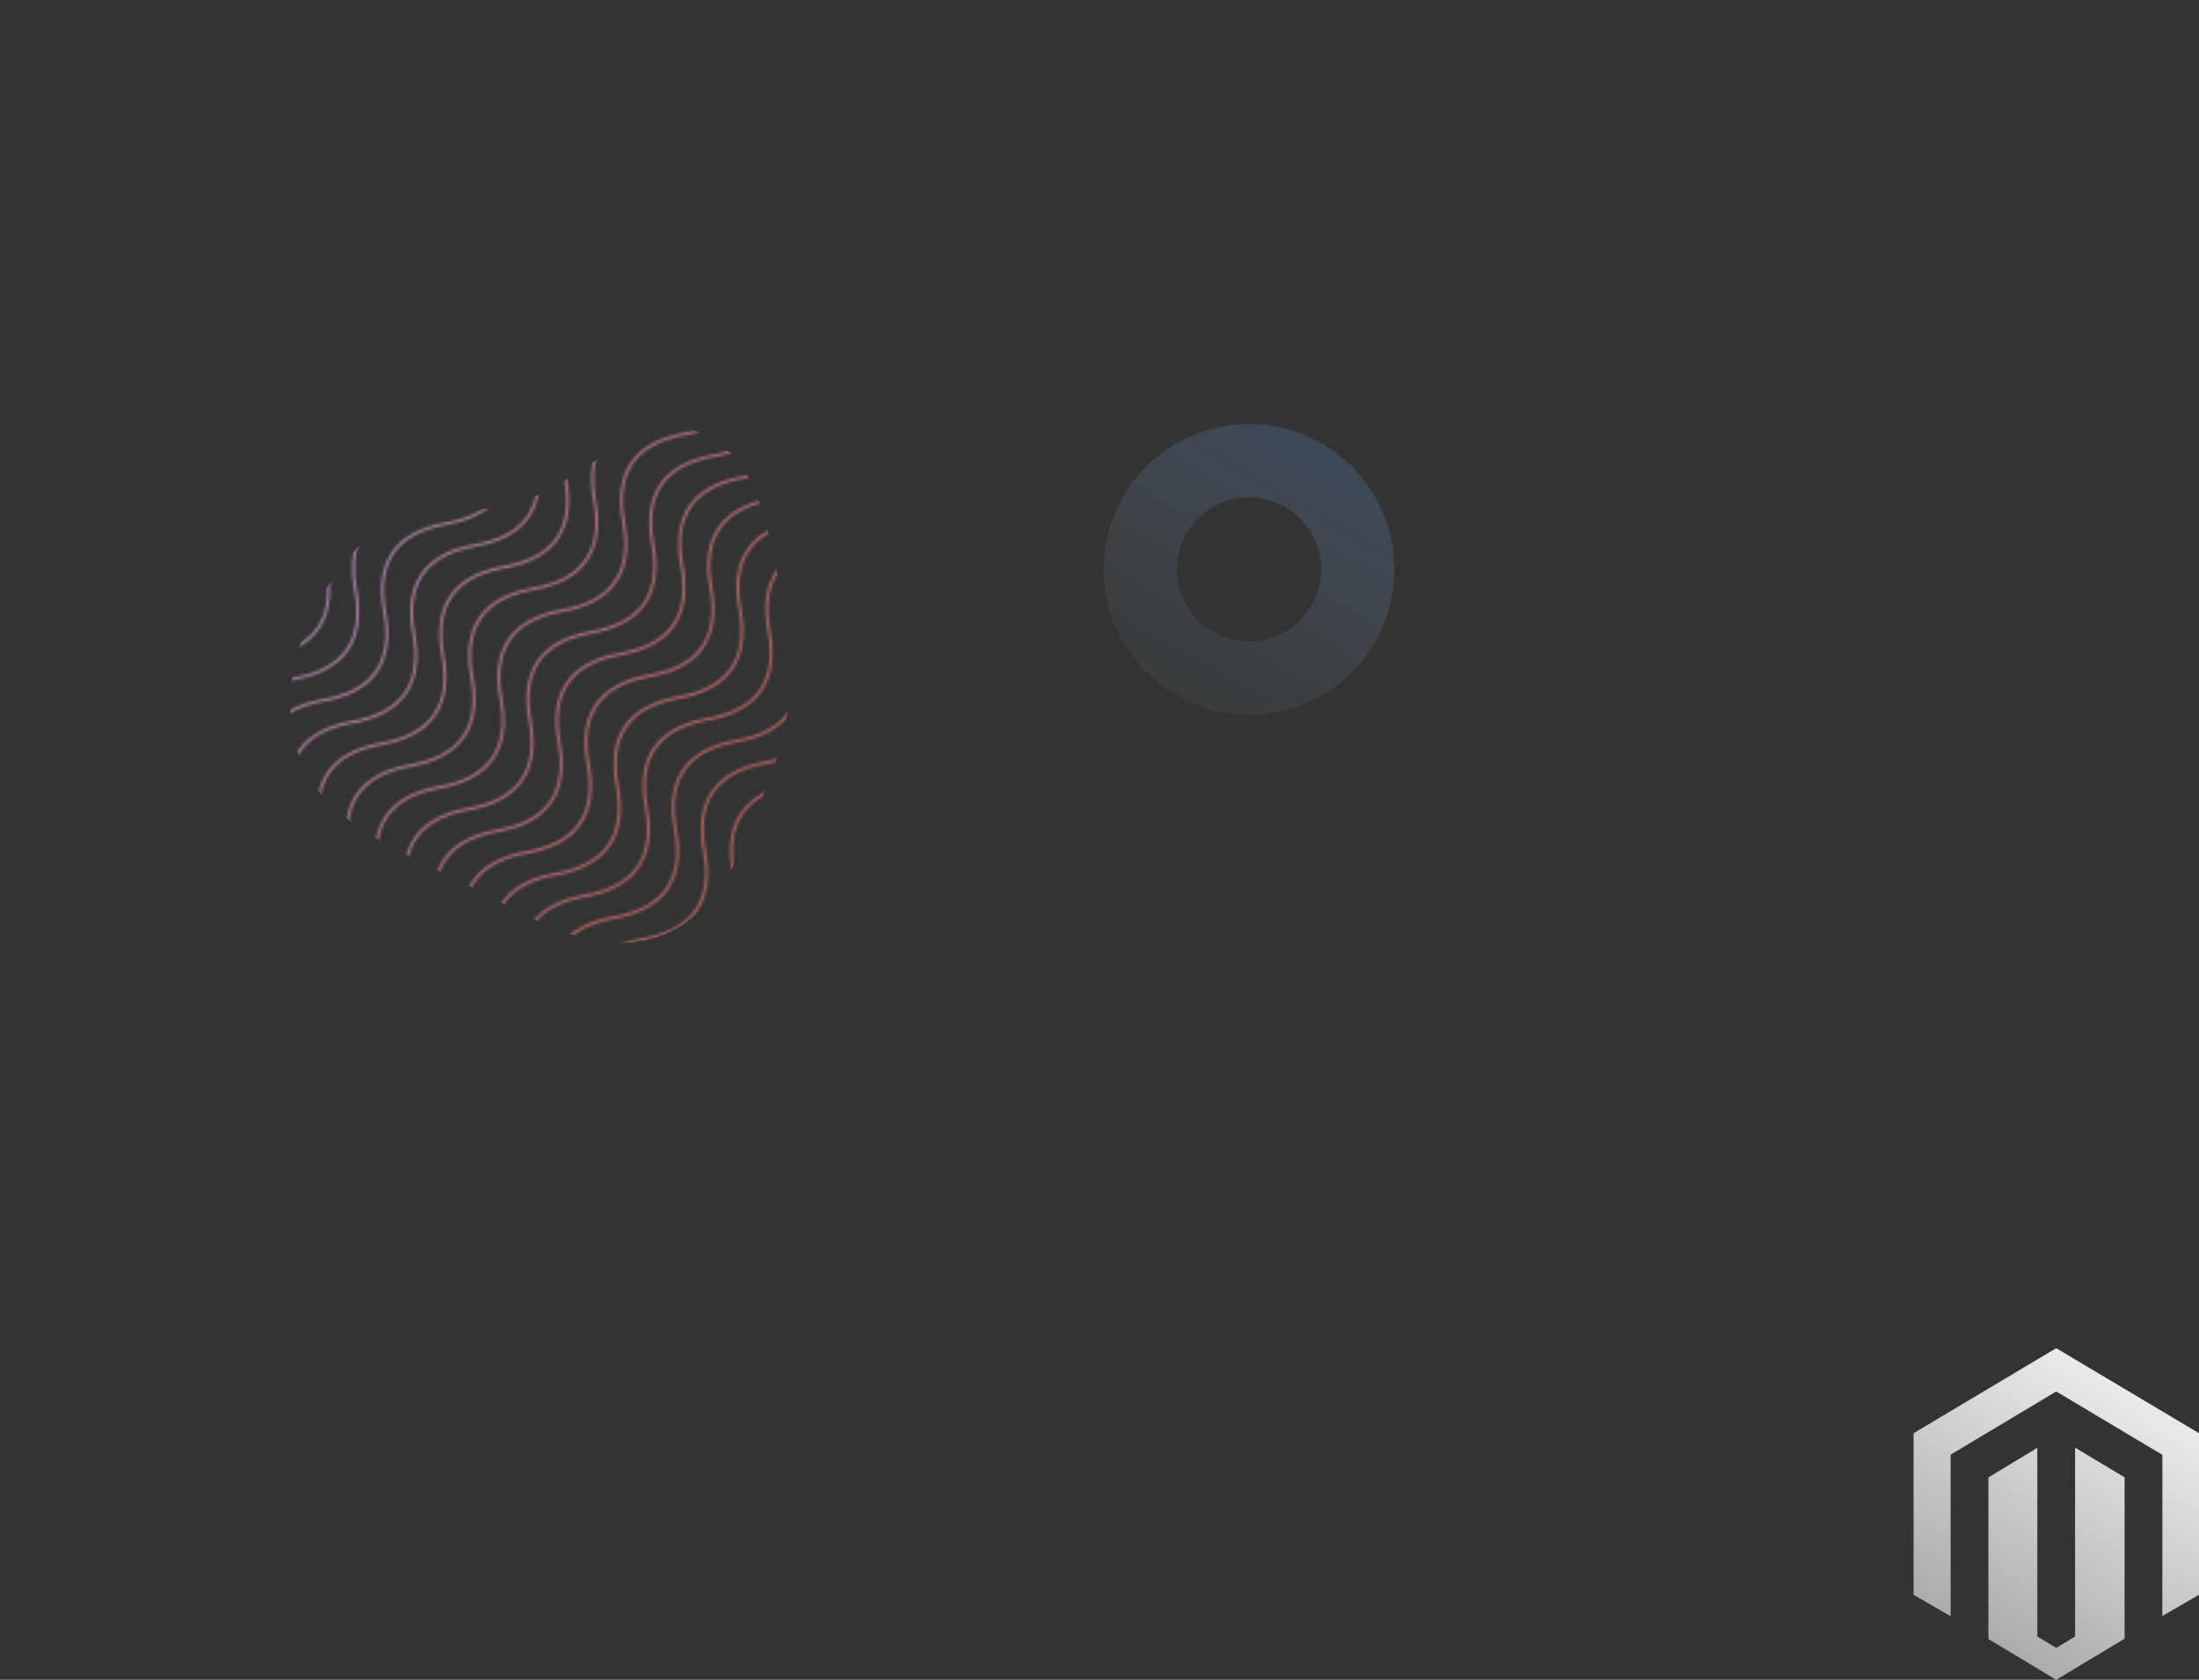<svg width="809" height="618" viewBox="0 0 809 618" fill="none" xmlns="http://www.w3.org/2000/svg">
    <rect x="0" y="0" width="809" height="618" fill="#333333" stroke="none"/>
    <mask id="mask0_0_1" style="mask-type:alpha" maskUnits="userSpaceOnUse" x="17" y="6" width="411" height="462">
        <path d="M19.154 331.192C15.778 312.788 23.302 301.956 41.727 298.696C60.151 295.435 67.676 284.603 64.3 266.2C60.924 247.796 68.449 236.964 86.873 233.704C105.298 230.443 112.822 219.611 109.446 201.208C106.071 182.804 113.595 171.972 132.02 168.711C150.444 165.451 157.969 154.619 154.593 136.215C151.217 117.812 158.741 106.98 177.166 103.719C195.591 100.459 203.115 89.627 199.739 71.223C196.363 52.82 203.888 41.988 222.312 38.727C240.737 35.467 248.261 24.635 244.886 6.231" stroke="#4C75F2"/>
        <path d="M29.847 339.183C26.471 320.78 33.996 309.948 52.42 306.687C70.845 303.427 78.369 292.595 74.993 274.191C71.618 255.788 79.142 244.956 97.567 241.695C115.991 238.435 123.516 227.603 120.14 209.199C116.764 190.795 124.288 179.963 142.713 176.703C161.138 173.443 168.662 162.611 165.286 144.207C161.91 125.803 169.435 114.971 187.859 111.711C206.284 108.451 213.808 97.619 210.433 79.215C207.057 60.811 214.581 49.979 233.006 46.719C251.43 43.459 258.955 32.627 255.579 14.223" stroke="#4C75F2"/>
        <path d="M40.542 347.175C37.167 328.771 44.691 317.939 63.115 314.679C81.54 311.419 89.064 300.587 85.689 282.183C82.313 263.779 89.837 252.947 108.262 249.687C126.686 246.427 134.211 235.595 130.835 217.191C127.459 198.787 134.984 187.955 153.408 184.695C171.833 181.435 179.357 170.603 175.981 152.199C172.606 133.795 180.13 122.963 198.555 119.703C216.979 116.442 224.504 105.61 221.128 87.207C217.752 68.803 225.277 57.971 243.701 54.711C262.126 51.45 269.65 40.618 266.274 22.215" stroke="#4C75F2"/>
        <path d="M51.236 355.167C47.86 336.763 55.385 325.931 73.809 322.671C92.234 319.411 99.758 308.579 96.382 290.175C93.007 271.771 100.531 260.939 118.956 257.679C137.38 254.419 144.905 243.587 141.529 225.183C138.153 206.779 145.678 195.947 164.102 192.687C182.527 189.427 190.051 178.595 186.675 160.191C183.3 141.787 190.824 130.955 209.249 127.695C227.673 124.434 235.197 113.602 231.822 95.199C228.446 76.795 235.97 65.963 254.395 62.703C272.819 59.442 280.344 48.61 276.968 30.207" stroke="#4C75F2"/>
        <path d="M61.931 363.159C58.555 344.756 66.08 333.924 84.504 330.663C102.929 327.403 110.453 316.571 107.077 298.167C103.702 279.763 111.226 268.931 129.651 265.671C148.075 262.411 155.6 251.579 152.224 233.175C148.848 214.771 156.372 203.939 174.797 200.679C193.222 197.419 200.746 186.587 197.37 168.183C193.994 149.779 201.519 138.947 219.943 135.687C238.368 132.427 245.892 121.595 242.517 103.191C239.141 84.787 246.665 73.955 265.09 70.695C283.514 67.434 291.039 56.602 287.663 38.199" stroke="#4C75F2"/>
        <path d="M72.625 371.151C69.25 352.747 76.774 341.915 95.198 338.655C113.623 335.395 121.147 324.563 117.772 306.159C114.396 287.755 121.92 276.923 140.345 273.663C158.769 270.403 166.294 259.571 162.918 241.167C159.542 222.763 167.067 211.931 185.491 208.671C203.916 205.411 211.44 194.579 208.065 176.175C204.689 157.771 212.213 146.939 230.638 143.679C249.062 140.419 256.587 129.587 253.211 111.183C249.835 92.779 257.36 81.947 275.784 78.687C294.209 75.426 301.733 64.594 298.357 46.191" stroke="#4C75F2"/>
        <path d="M83.32 379.143C79.944 360.739 87.469 349.907 105.893 346.647C124.318 343.387 131.842 332.555 128.467 314.151C125.091 295.747 132.615 284.915 151.04 281.655C169.464 278.394 176.989 267.562 173.613 249.159C170.237 230.755 177.762 219.923 196.186 216.663C214.611 213.402 222.135 202.57 218.759 184.167C215.384 165.763 222.908 154.931 241.333 151.671C259.757 148.41 267.281 137.578 263.906 119.174C260.53 100.771 268.054 89.939 286.479 86.678C304.903 83.418 312.428 72.586 309.052 54.182" stroke="#4C75F2"/>
        <path d="M94.014 387.135C90.639 368.731 98.163 357.899 116.588 354.639C135.012 351.379 142.537 340.547 139.161 322.143C135.785 303.739 143.31 292.907 161.734 289.647C180.159 286.387 187.683 275.555 184.307 257.151C180.932 238.747 188.456 227.915 206.88 224.655C225.305 221.395 232.829 210.563 229.454 192.159C226.078 173.755 233.602 162.923 252.027 159.663C270.451 156.402 277.976 145.57 274.6 127.167C271.224 108.763 278.749 97.931 297.173 94.671C315.598 91.41 323.122 80.578 319.746 62.175" stroke="#4C75F2"/>
        <path d="M104.709 395.127C101.333 376.723 108.857 365.891 127.282 362.631C145.707 359.37 153.231 348.538 149.855 330.135C146.479 311.731 154.004 300.899 172.428 297.639C190.853 294.378 198.377 283.546 195.002 265.143C191.626 246.739 199.15 235.907 217.575 232.647C235.999 229.386 243.524 218.554 240.148 200.15C236.772 181.747 244.297 170.915 262.721 167.654C281.146 164.394 288.67 153.562 285.294 135.158C281.919 116.755 289.443 105.923 307.868 102.662C326.292 99.402 333.817 88.57 330.441 70.166" stroke="#4C75F2"/>
        <path d="M115.404 403.119C112.028 384.715 119.552 373.883 137.977 370.623C156.401 367.363 163.926 356.531 160.55 338.127C157.174 319.723 164.699 308.891 183.123 305.631C201.548 302.371 209.072 291.539 205.696 273.135C202.321 254.731 209.845 243.899 228.27 240.639C246.694 237.379 254.219 226.547 250.843 208.143C247.467 189.739 254.991 178.907 273.416 175.647C291.841 172.387 299.365 161.555 295.989 143.151C292.613 124.747 300.138 113.915 318.562 110.655C336.987 107.394 344.511 96.562 341.136 78.159" stroke="#4C75F2"/>
        <path d="M126.098 411.111C122.722 392.707 130.247 381.875 148.671 378.615C167.096 375.355 174.62 364.523 171.244 346.119C167.869 327.715 175.393 316.883 193.818 313.623C212.242 310.363 219.767 299.531 216.391 281.127C213.015 262.723 220.539 251.891 238.964 248.631C257.389 245.371 264.913 234.539 261.537 216.135C258.161 197.731 265.686 186.899 284.11 183.639C302.535 180.379 310.059 169.546 306.684 151.143C303.308 132.739 310.832 121.907 329.257 118.647C347.681 115.386 355.206 104.554 351.83 86.151" stroke="#4C75F2"/>
        <path d="M136.792 419.103C133.416 400.699 140.94 389.867 159.365 386.607C177.79 383.346 185.314 372.514 181.938 354.111C178.562 335.707 186.087 324.875 204.511 321.614C222.936 318.354 230.46 307.522 227.085 289.118C223.709 270.715 231.233 259.883 249.658 256.622C268.082 253.362 275.607 242.53 272.231 224.126C268.855 205.723 276.38 194.891 294.804 191.63C313.229 188.37 320.753 177.538 317.377 159.134C314.002 140.73 321.526 129.898 339.951 126.638C358.375 123.378 365.9 112.546 362.524 94.142" stroke="#4C75F2"/>
        <path d="M147.487 427.095C144.111 408.691 151.635 397.859 170.06 394.599C188.484 391.338 196.009 380.506 192.633 362.102C189.257 343.699 196.782 332.867 215.206 329.606C233.631 326.346 241.155 315.514 237.779 297.11C234.404 278.707 241.928 267.875 260.353 264.614C278.777 261.354 286.302 250.522 282.926 232.118C279.55 213.715 287.074 202.882 305.499 199.622C323.924 196.362 331.448 185.53 328.072 167.126C324.696 148.722 332.221 137.89 350.645 134.63C369.07 131.37 376.594 120.538 373.219 102.134" stroke="#4C75F2"/>
        <path d="M158.181 435.086C154.805 416.683 162.33 405.851 180.754 402.59C199.179 399.33 206.703 388.498 203.327 370.094C199.952 351.69 207.476 340.858 225.901 337.598C244.325 334.338 251.85 323.506 248.474 305.102C245.098 286.698 252.622 275.866 271.047 272.606C289.472 269.346 296.996 258.514 293.62 240.11C290.244 221.706 297.769 210.874 316.193 207.614C334.618 204.354 342.142 193.522 338.767 175.118C335.391 156.714 342.915 145.882 361.34 142.622C379.764 139.362 387.289 128.529 383.913 110.126" stroke="#4C75F2"/>
        <path d="M168.875 443.078C165.5 424.674 173.024 413.842 191.449 410.582C209.873 407.322 217.397 396.49 214.022 378.086C210.646 359.682 218.17 348.85 236.595 345.59C255.019 342.33 262.544 331.498 259.168 313.094C255.792 294.69 263.317 283.858 281.741 280.598C300.166 277.338 307.69 266.506 304.315 248.102C300.939 229.698 308.463 218.866 326.888 215.606C345.312 212.346 352.837 201.514 349.461 183.11C346.085 164.706 353.61 153.874 372.034 150.614C390.459 147.353 397.983 136.521 394.607 118.118" stroke="#4C75F2"/>
        <path d="M179.57 451.07C176.194 432.667 183.719 421.835 202.143 418.574C220.568 415.314 228.092 404.482 224.717 386.078C221.341 367.675 228.865 356.843 247.29 353.582C265.714 350.322 273.239 339.49 269.863 321.086C266.487 302.682 274.012 291.85 292.436 288.59C310.861 285.33 318.385 274.498 315.009 256.094C311.634 237.69 319.158 226.858 337.583 223.598C356.007 220.338 363.531 209.506 360.156 191.102C356.78 172.698 364.304 161.866 382.729 158.606C401.153 155.346 408.678 144.514 405.302 126.11" stroke="#4C75F2"/>
        <path d="M190.264 459.062C186.889 440.658 194.413 429.826 212.838 426.566C231.262 423.306 238.787 412.474 235.411 394.07C232.035 375.666 239.56 364.834 257.984 361.574C276.409 358.314 283.933 347.482 280.557 329.078C277.182 310.674 284.706 299.842 303.13 296.582C321.555 293.322 329.079 282.49 325.704 264.086C322.328 245.682 329.852 234.85 348.277 231.59C366.701 228.329 374.226 217.497 370.85 199.094C367.474 180.69 374.999 169.858 393.423 166.598C411.848 163.337 419.372 152.505 415.996 134.102" stroke="#4C75F2"/>
        <path d="M200.959 467.055C197.584 448.651 205.108 437.819 223.532 434.558C241.957 431.298 249.481 420.466 246.106 402.062C242.73 383.659 250.254 372.827 268.679 369.566C287.103 366.306 294.628 355.474 291.252 337.07C287.876 318.667 295.401 307.835 313.825 304.574C332.25 301.314 339.774 290.482 336.398 272.078C333.023 253.674 340.547 242.842 358.972 239.582C377.396 236.322 384.921 225.49 381.545 207.086C378.169 188.682 385.694 177.85 404.118 174.59C422.543 171.33 430.067 160.498 426.691 142.094" stroke="#4C75F2"/>
    </mask>
    <g mask="url(#mask0_0_1)">
        <path fill-rule="evenodd" clip-rule="evenodd" d="M284.219 283.511C275.309 307.488 266.683 335.811 242.611 344.485C218.101 353.316 193.303 336.447 170.068 324.641C146.24 312.534 117.71 302.294 109.523 276.861C101.29 251.285 112.715 222.259 130.682 202.292C145.757 185.54 171.763 191.232 193.106 183.978C215.782 176.271 235.354 150.28 257.607 159.156C280.073 168.118 283.105 198.252 288.165 221.895C292.642 242.82 291.67 263.458 284.219 283.511Z" fill="url(#paint0_linear_0_1)"/>
    </g>
    <circle opacity="0.41" cx="459.5" cy="209.5" r="40" stroke="url(#paint1_linear_0_1)" stroke-width="27"/>
    <path d="M763.412 532.593V602.087L756.467 606.264L749.516 602.065V532.646L731.519 543.55V602.98L756.467 618L781.625 602.873V543.512L763.412 532.593ZM756.467 496L704 527.278V586.716L717.627 594.615V535.172L756.477 511.927L795.364 535.138L795.525 535.228L795.507 594.526L809 586.716V527.278L756.467 496Z" fill="url(#paint2_linear_0_1)"/>
    <defs>
        <linearGradient id="paint0_linear_0_1" x1="-12.601" y1="161.378" x2="246.357" y2="308.64" gradientUnits="userSpaceOnUse">
            <stop stop-color="#7EAAFF"/>
            <stop offset="1" stop-color="#FF7E7E" stop-opacity="0.63"/>
        </linearGradient>
        <linearGradient id="paint1_linear_0_1" x1="513" y1="135.5" x2="423" y2="290.5" gradientUnits="userSpaceOnUse">
            <stop stop-color="#589BFF" stop-opacity="0.55"/>
            <stop offset="1" stop-color="#D1F4FF" stop-opacity="0"/>
        </linearGradient>
        <linearGradient id="paint2_linear_0_1" x1="809" y1="486.5" x2="632.5" y2="782.5" gradientUnits="userSpaceOnUse">
            <stop stop-color="white"/>
            <stop offset="1" stop-color="white" stop-opacity="0"/>
        </linearGradient>
    </defs>
</svg>
